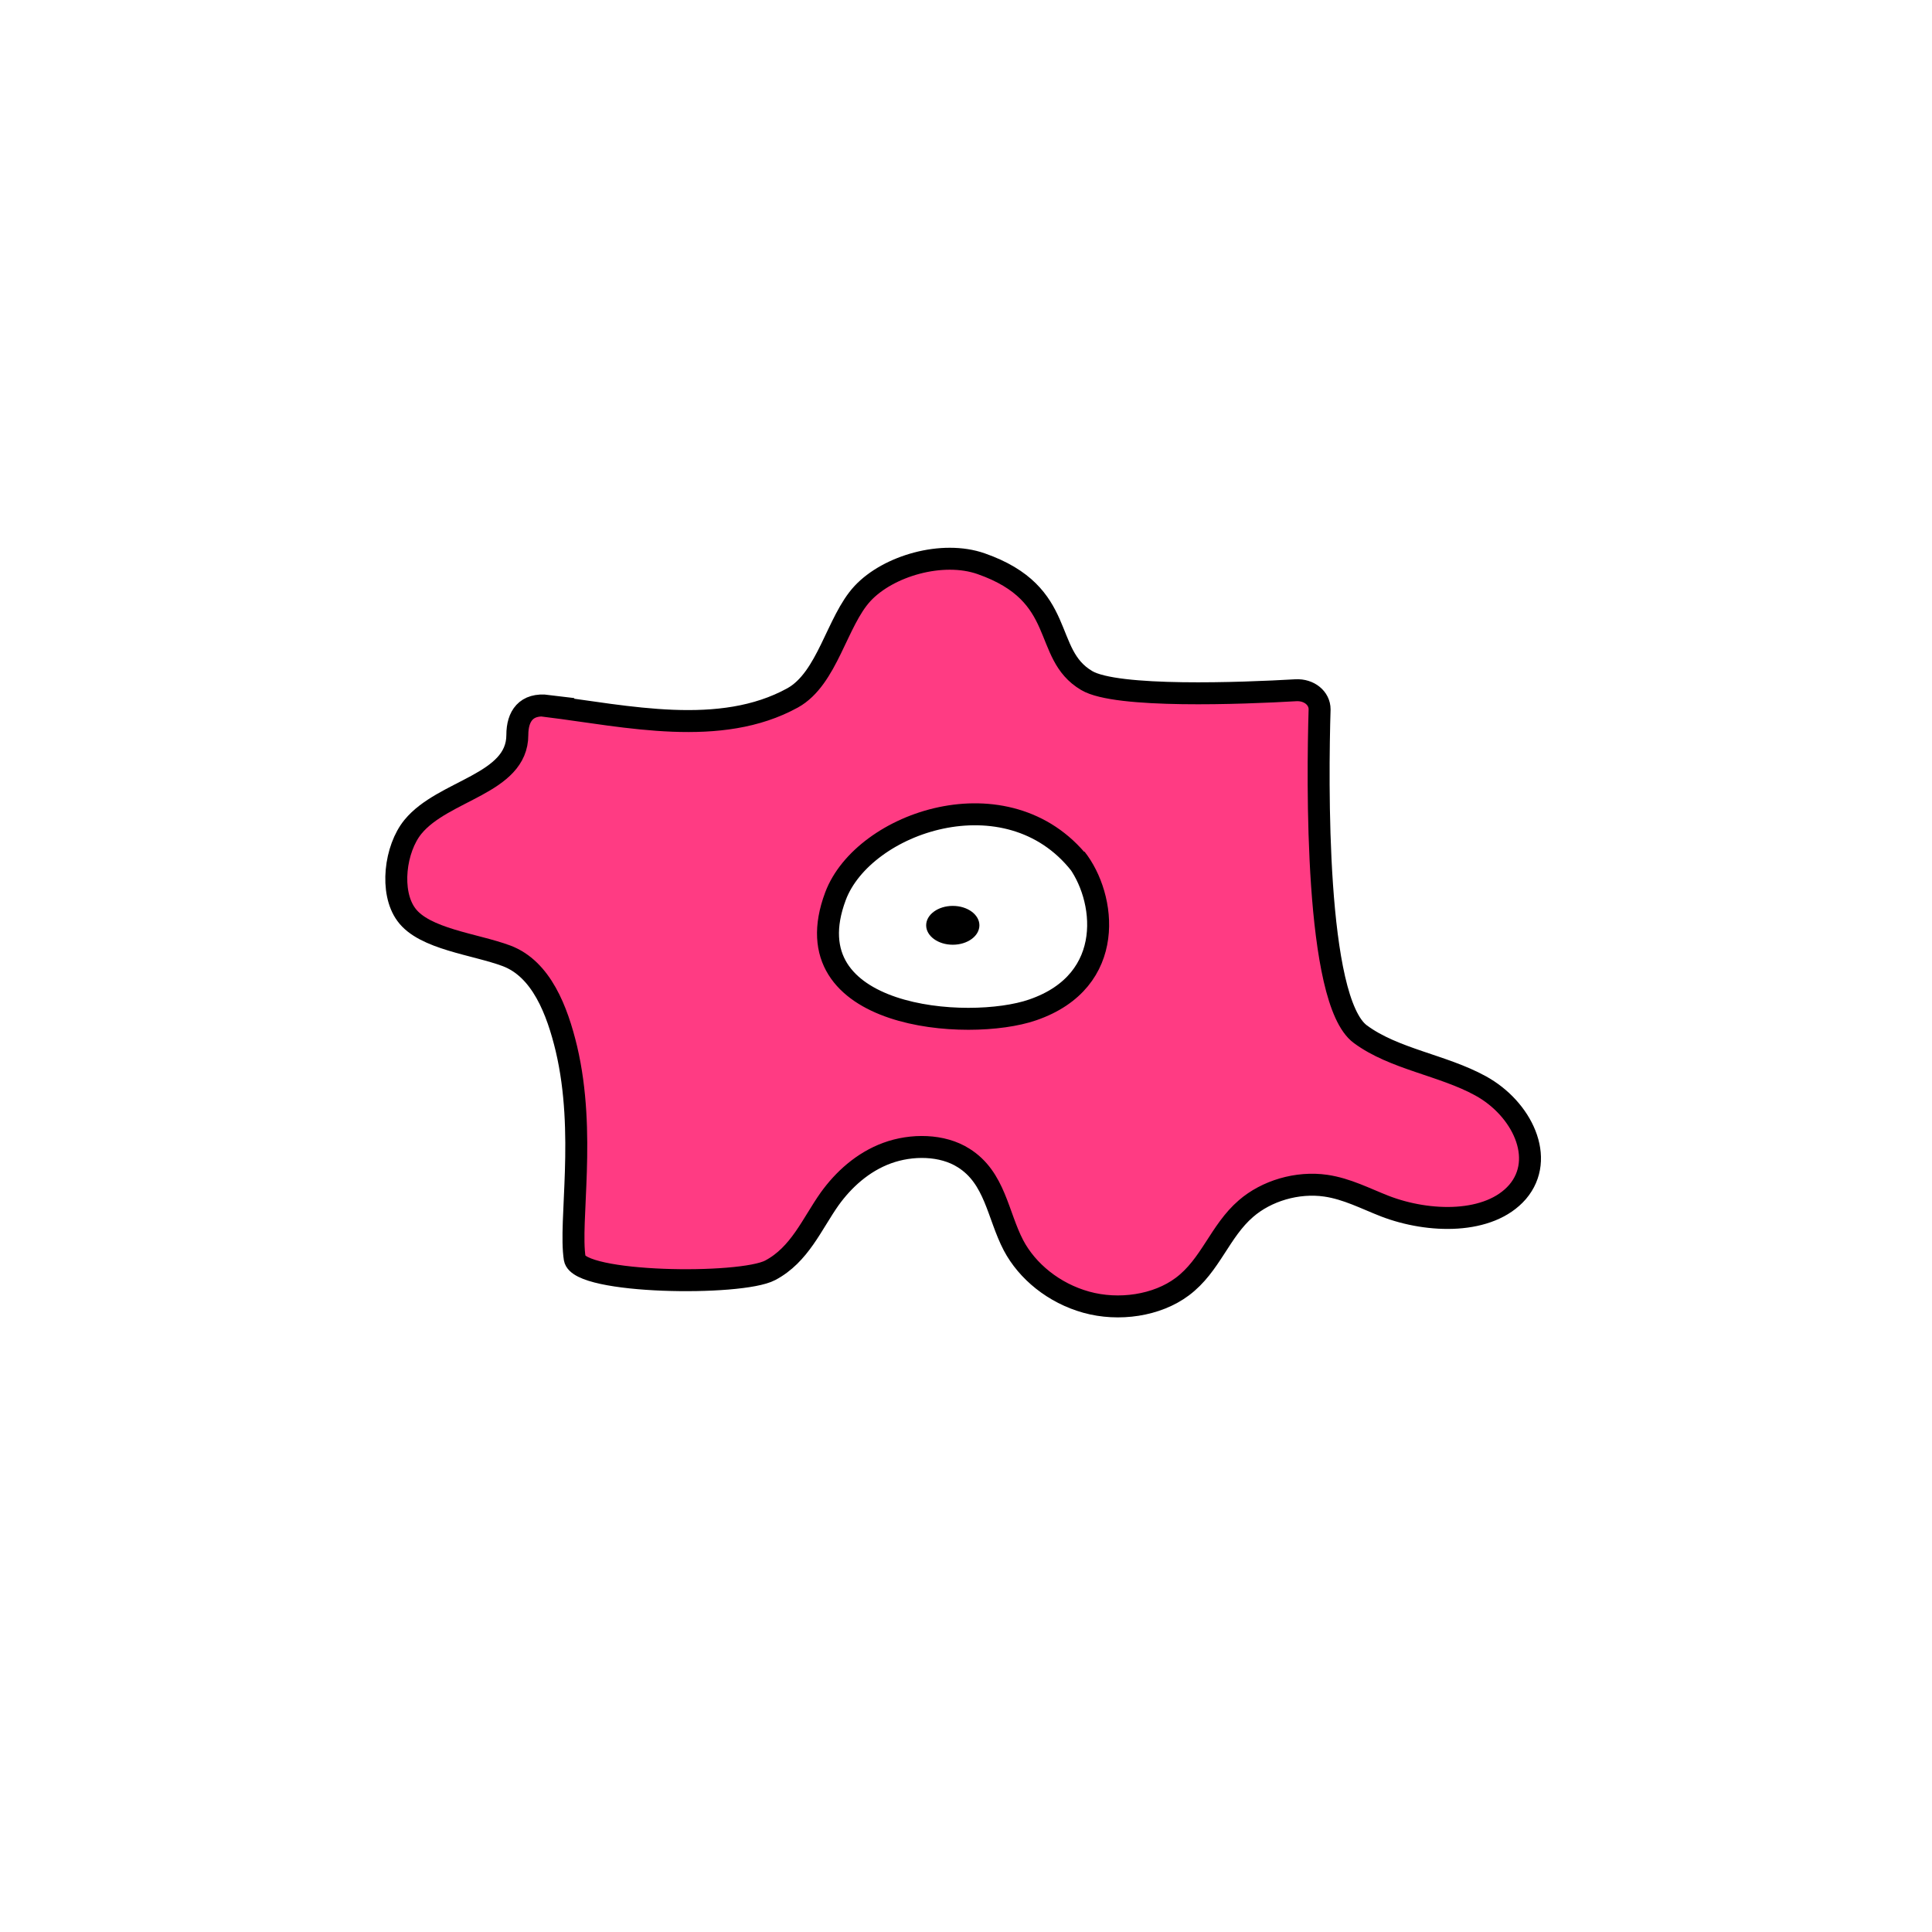 <svg width="1760" height="1760" viewBox="0 0 1760 1760" fill="none" xmlns="http://www.w3.org/2000/svg">
<rect width="1760" height="1760" fill="white"/>
<path d="M499.311 643.004C479.231 640.478 471.275 652.48 471.275 669.536C471.275 714.386 403.835 719.44 376.178 753.236C359.886 773.134 354.961 812.615 370.116 833.145C386.407 855.571 432.63 859.993 461.424 870.732C493.249 882.734 507.647 920.636 515.982 955.379C534.168 1032.45 518.254 1112.99 523.558 1146.47C527.347 1169.52 674.729 1171.42 701.629 1157.21C728.529 1142.99 739.516 1115.2 755.807 1092.14C768.31 1074.77 785.738 1058.66 808.092 1050.45C830.445 1042.24 858.482 1042.55 877.804 1054.87C906.599 1072.87 908.872 1106.99 923.269 1134.47C935.772 1158.15 960.02 1178.05 989.572 1186.26C1019.12 1194.48 1053.98 1189.42 1077.09 1172.05C1102.85 1152.79 1111.19 1121.52 1135.06 1100.99C1153.62 1084.88 1181.66 1076.35 1207.8 1080.14C1227.13 1082.98 1243.8 1091.83 1261.6 1098.77C1301.76 1114.25 1356.7 1115.51 1382.46 1085.83C1408.6 1055.19 1386.25 1009.71 1348.74 989.175C1314.27 970.224 1269.94 964.854 1239.25 942.113C1197.57 911.476 1200.22 709.332 1202.12 646.162C1202.12 636.055 1192.65 628.159 1180.52 628.791C1131.65 631.633 1016.85 636.055 989.951 619.947C948.654 595.627 973.281 541.301 893.717 513.506C858.482 501.188 809.229 515.401 785.739 540.668C762.248 565.936 753.914 618.052 722.088 635.739C656.165 672.062 571.297 652.479 498.932 643.32L499.311 643.004Z" fill="#FF3B83" stroke="black" stroke-width="20" stroke-miterlimit="10"/>
<path d="M983.759 787C917.835 703.616 786.498 748.814 761.113 816.405C719.058 928.532 882.352 940.218 940.698 920.004C1017.99 893.473 1007.38 816.406 980.101 781.978L983.759 787Z" fill="white" stroke="black" stroke-width="20" stroke-miterlimit="10"/>
<path d="M867.958 860.623C881.35 860.623 892.206 852.704 892.206 842.935C892.206 833.166 881.35 825.248 867.958 825.248C854.567 825.248 843.71 833.166 843.71 842.935C843.71 852.704 854.567 860.623 867.958 860.623Z" fill="black"/>
</svg>
